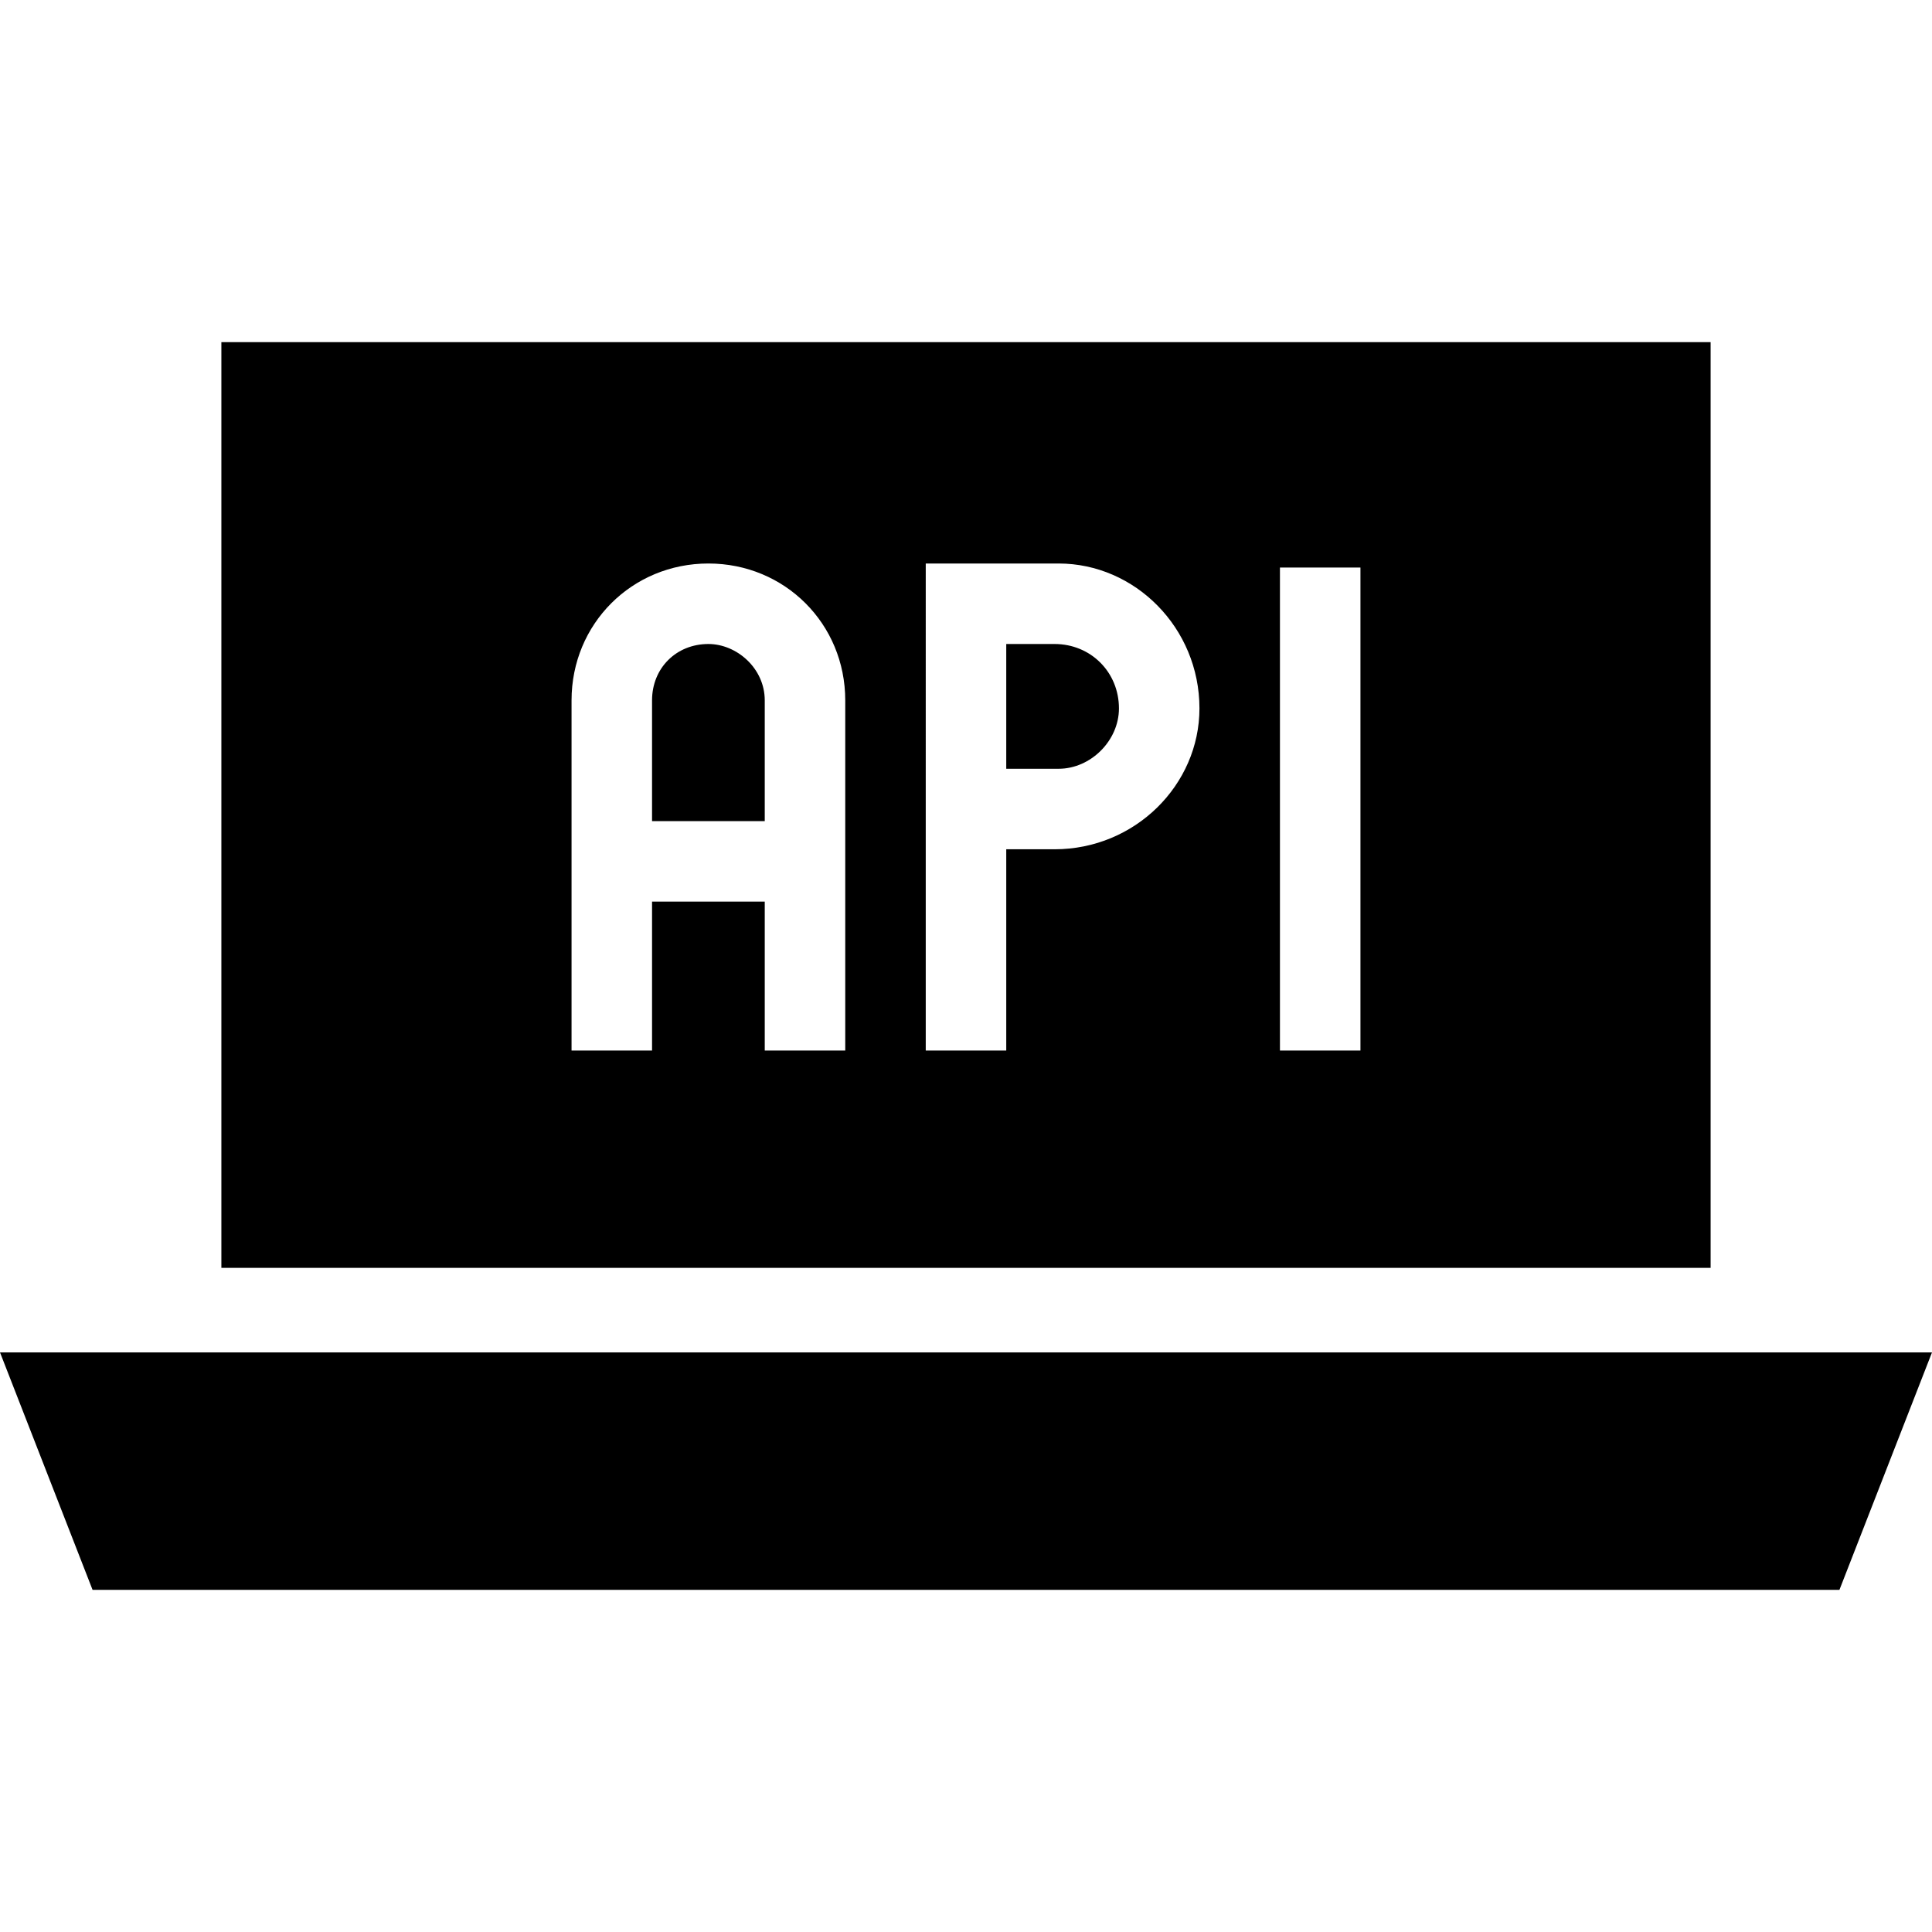 <svg xmlns="http://www.w3.org/2000/svg" viewBox="0 0 48 48"><path d="M26.2 16H25v3.1h1.3c.8 0 1.5-.7 1.5-1.5 0-.9-.7-1.6-1.6-1.6zm0 0H25v3.1h1.3c.8 0 1.5-.7 1.5-1.5 0-.9-.7-1.6-1.6-1.6zM5.5 8.5v23h37v-23h-37zM21 26.1h-2v-3.7h-2.8v3.7h-2v-8.7c0-1.9 1.5-3.4 3.4-3.4s3.4 1.5 3.4 3.4v8.7zm5.2-5H25v5h-2V14h3.3c1.9 0 3.5 1.6 3.5 3.6 0 1.9-1.6 3.5-3.6 3.5zm7.6 5h-2v-12h2v12zM26.2 16H25v3.1h1.3c.8 0 1.5-.7 1.5-1.5 0-.9-.7-1.6-1.6-1.6zm-8.6 0c-.8 0-1.4.6-1.4 1.4v3H19v-3c0-.8-.7-1.4-1.4-1.4zM45.7 39.5H2.3L0 33.6h48z"/></svg>